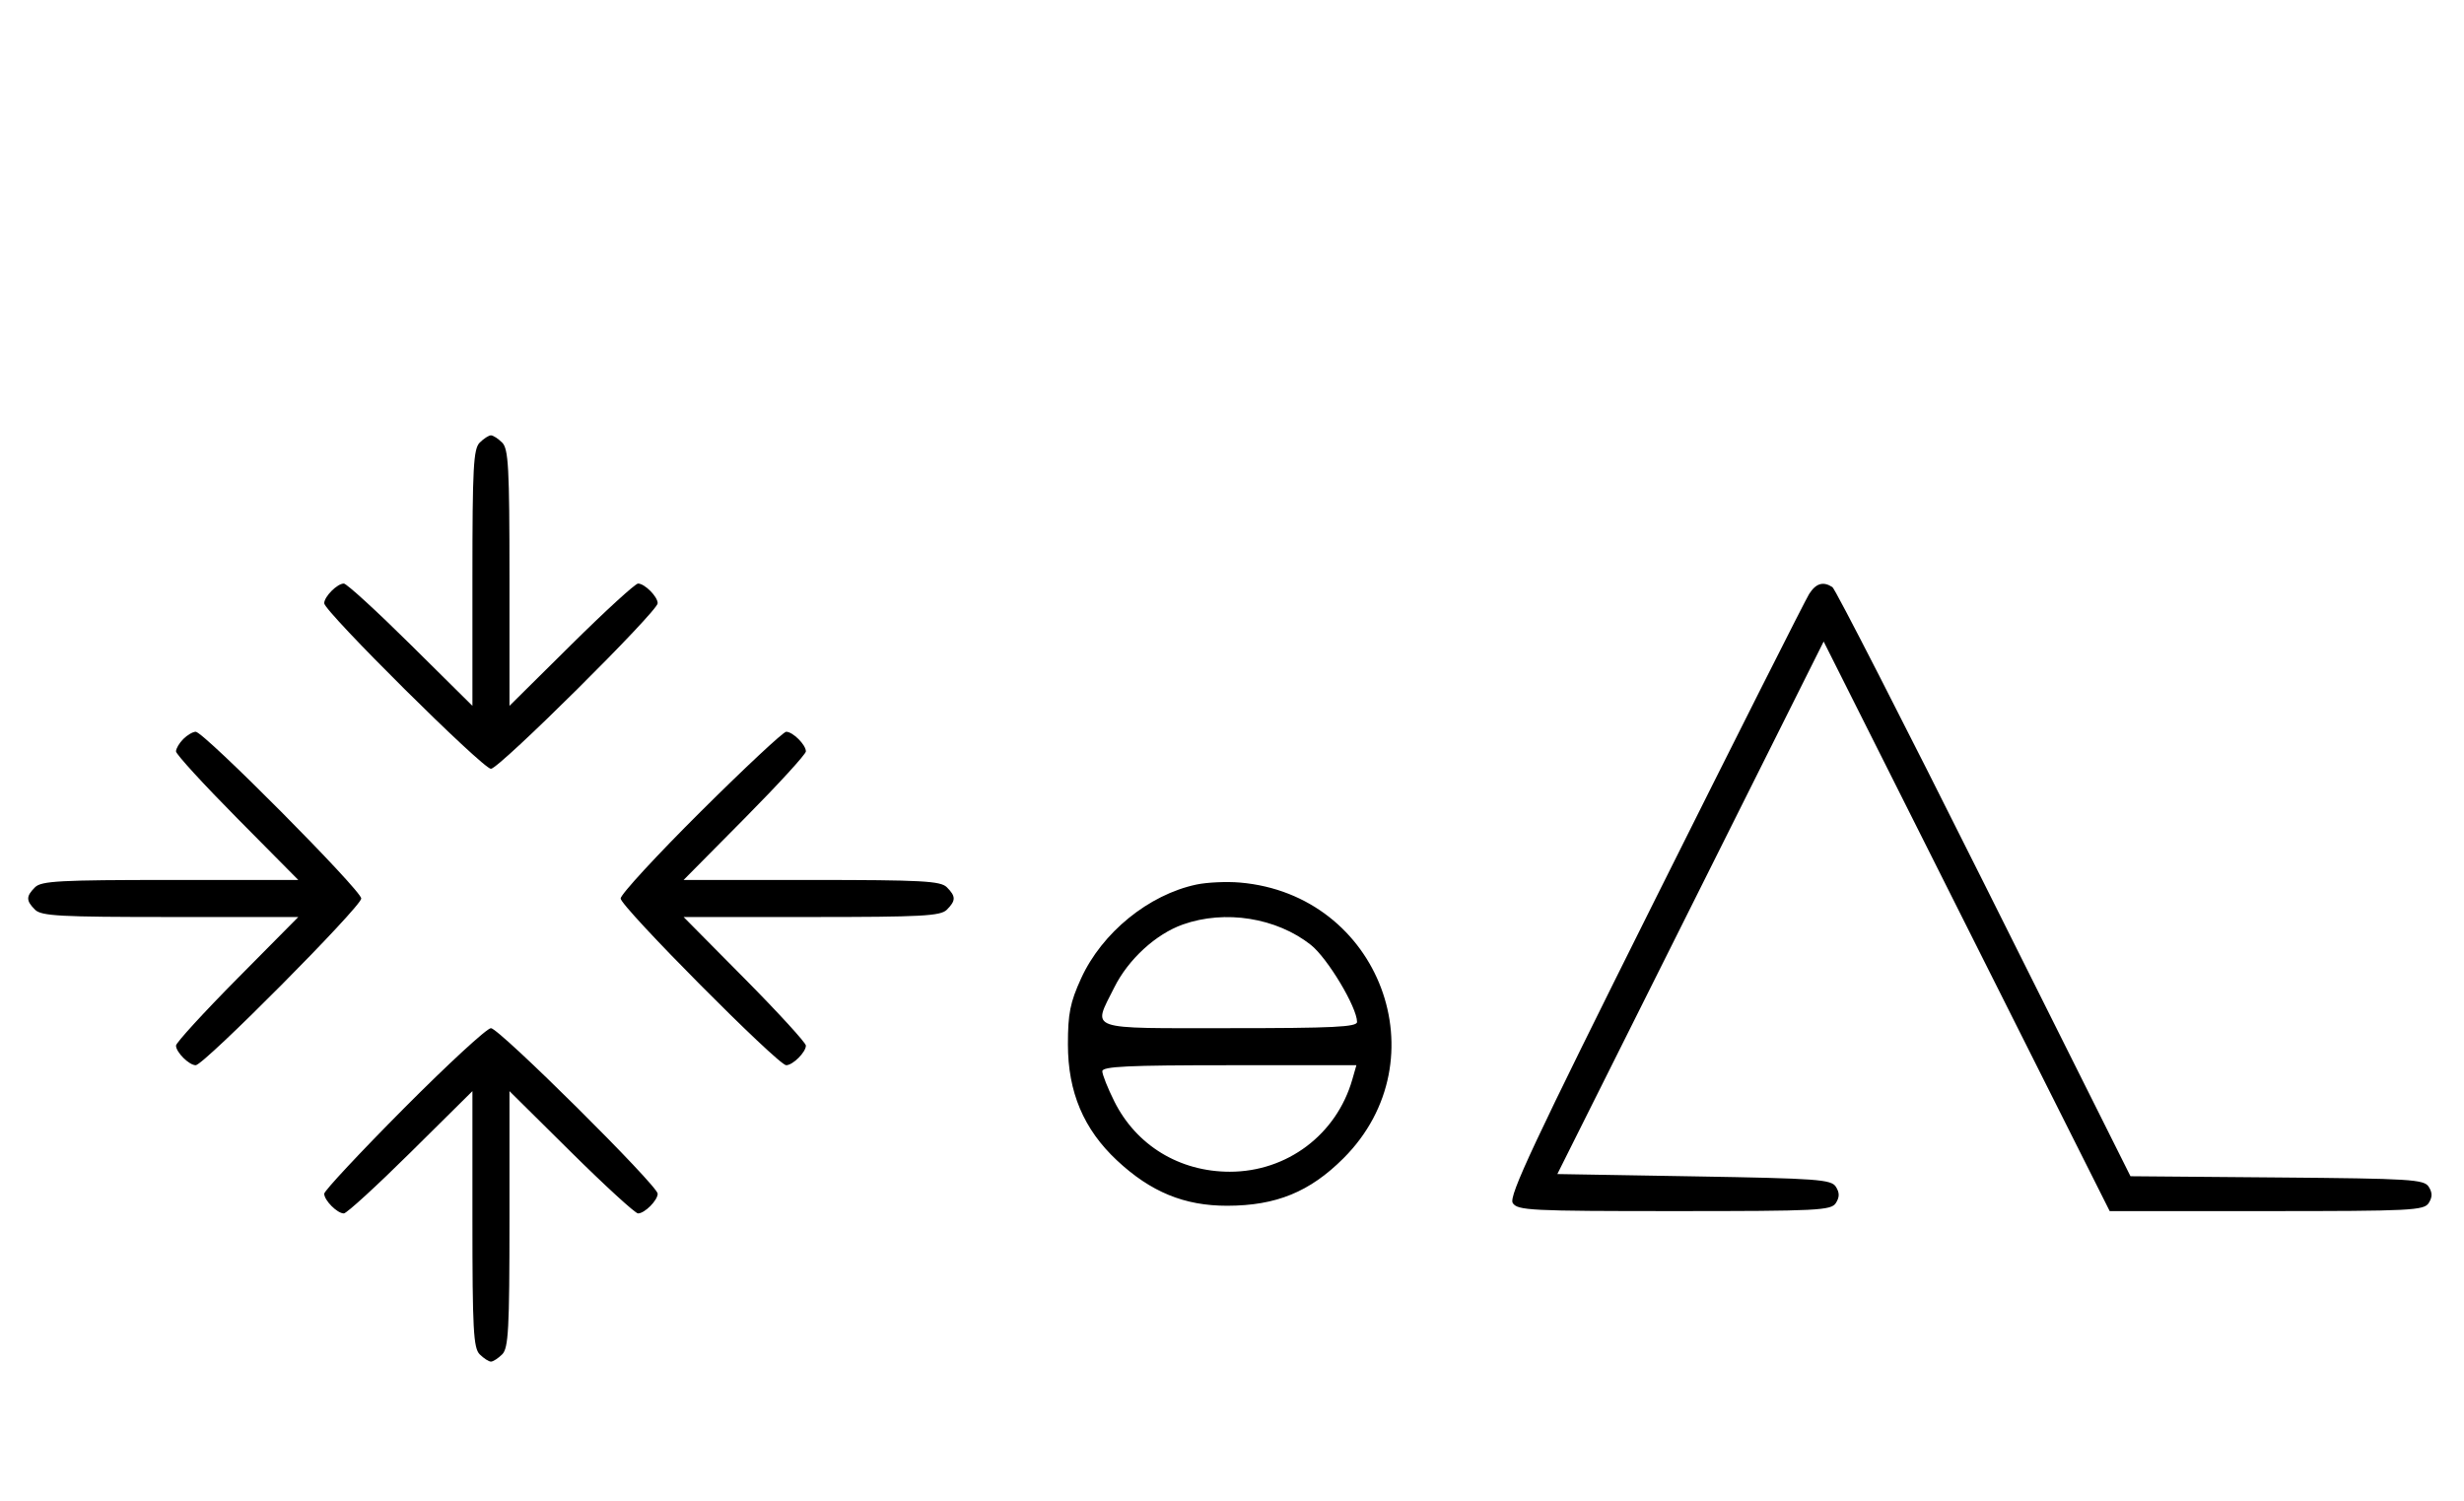 <svg xmlns="http://www.w3.org/2000/svg" width="532" height="324" viewBox="0 0 532 324" version="1.1">
	<path d="M 103.571 95.571 C 102.219 96.924, 102 100.988, 102 124.774 L 102 152.405 88.667 139.202 C 81.334 131.941, 74.841 126, 74.239 126 C 72.813 126, 70 128.825, 70 130.257 C 70 132.006, 104.239 166, 106 166 C 107.761 166, 142 132.006, 142 130.257 C 142 128.825, 139.187 126, 137.761 126 C 137.159 126, 130.666 131.941, 123.333 139.202 L 110 152.405 110 124.774 C 110 100.988, 109.781 96.924, 108.429 95.571 C 107.564 94.707, 106.471 94, 106 94 C 105.529 94, 104.436 94.707, 103.571 95.571 M 390.612 128.250 C 389.823 129.488, 374.852 159.187, 357.343 194.249 C 331.084 246.834, 325.702 258.304, 326.613 259.749 C 327.630 261.361, 330.404 261.500, 361.500 261.500 C 392.586 261.500, 395.370 261.360, 396.386 259.750 C 397.191 258.474, 397.191 257.526, 396.387 256.250 C 395.389 254.667, 392.466 254.452, 365.764 254 L 336.245 253.500 364.995 196.009 L 393.745 138.517 424.622 200.009 L 455.500 261.500 489.391 261.500 C 520.581 261.500, 523.370 261.361, 524.386 259.750 C 525.191 258.474, 525.191 257.526, 524.386 256.250 C 523.379 254.653, 520.518 254.477, 491.636 254.236 L 459.989 253.972 428.376 190.736 C 410.989 155.956, 396.254 127.169, 395.631 126.765 C 393.647 125.476, 392.086 125.938, 390.612 128.250 M 39.571 159.571 C 38.707 160.436, 38 161.636, 38 162.239 C 38 162.841, 43.941 169.334, 51.202 176.667 L 64.405 190 36.774 190 C 12.988 190, 8.924 190.219, 7.571 191.571 C 5.598 193.545, 5.598 194.455, 7.571 196.429 C 8.924 197.781, 12.988 198, 36.774 198 L 64.405 198 51.202 211.333 C 43.941 218.666, 38 225.159, 38 225.761 C 38 227.187, 40.825 230, 42.257 230 C 44.006 230, 78 195.761, 78 194 C 78 192.239, 44.006 158, 42.257 158 C 41.644 158, 40.436 158.707, 39.571 159.571 M 151.315 175.213 C 141.792 184.680, 134 193.134, 134 194 C 134 195.761, 167.994 230, 169.743 230 C 171.175 230, 174 227.187, 174 225.761 C 174 225.159, 168.059 218.666, 160.798 211.333 L 147.595 198 175.226 198 C 199.012 198, 203.076 197.781, 204.429 196.429 C 206.402 194.455, 206.402 193.545, 204.429 191.571 C 203.076 190.219, 199.012 190, 175.226 190 L 147.595 190 160.798 176.667 C 168.059 169.334, 174 162.841, 174 162.239 C 174 160.813, 171.175 158, 169.743 158 C 169.131 158, 160.838 165.746, 151.315 175.213 M 258.344 190.988 C 248.010 193.166, 237.930 201.366, 233.417 211.266 C 231.050 216.457, 230.574 218.839, 230.574 225.500 C 230.574 235.798, 233.965 243.823, 241.161 250.554 C 248.450 257.372, 255.721 260.361, 264.980 260.345 C 275.546 260.326, 282.800 257.360, 290.080 250.080 C 311.321 228.839, 297.923 193.163, 267.729 190.562 C 264.853 190.314, 260.630 190.506, 258.344 190.988 M 255.385 199.617 C 249.552 201.686, 243.605 207.144, 240.588 213.199 C 235.895 222.618, 234.147 222, 265.500 222 C 287.821 222, 293 221.748, 293 220.660 C 293 217.506, 286.628 206.873, 283.031 204.024 C 275.623 198.158, 264.501 196.384, 255.385 199.617 M 87.213 239.315 C 77.746 248.838, 70 257.131, 70 257.743 C 70 259.175, 72.813 262, 74.239 262 C 74.841 262, 81.334 256.059, 88.667 248.798 L 102 235.595 102 263.226 C 102 287.012, 102.219 291.076, 103.571 292.429 C 104.436 293.293, 105.529 294, 106 294 C 106.471 294, 107.564 293.293, 108.429 292.429 C 109.781 291.076, 110 287.012, 110 263.226 L 110 235.595 123.333 248.798 C 130.666 256.059, 137.159 262, 137.761 262 C 139.187 262, 142 259.175, 142 257.743 C 142 255.994, 107.761 222, 106 222 C 105.134 222, 96.680 229.792, 87.213 239.315 M 238 231.304 C 238 232.021, 239.165 234.945, 240.588 237.801 C 245.325 247.306, 254.668 253, 265.529 253 C 277.900 253, 288.568 244.967, 291.976 233.084 L 292.860 230 265.430 230 C 243.551 230, 238 230.264, 238 231.304 " stroke="none" fill="black" fill-rule="evenodd"/>
</svg>